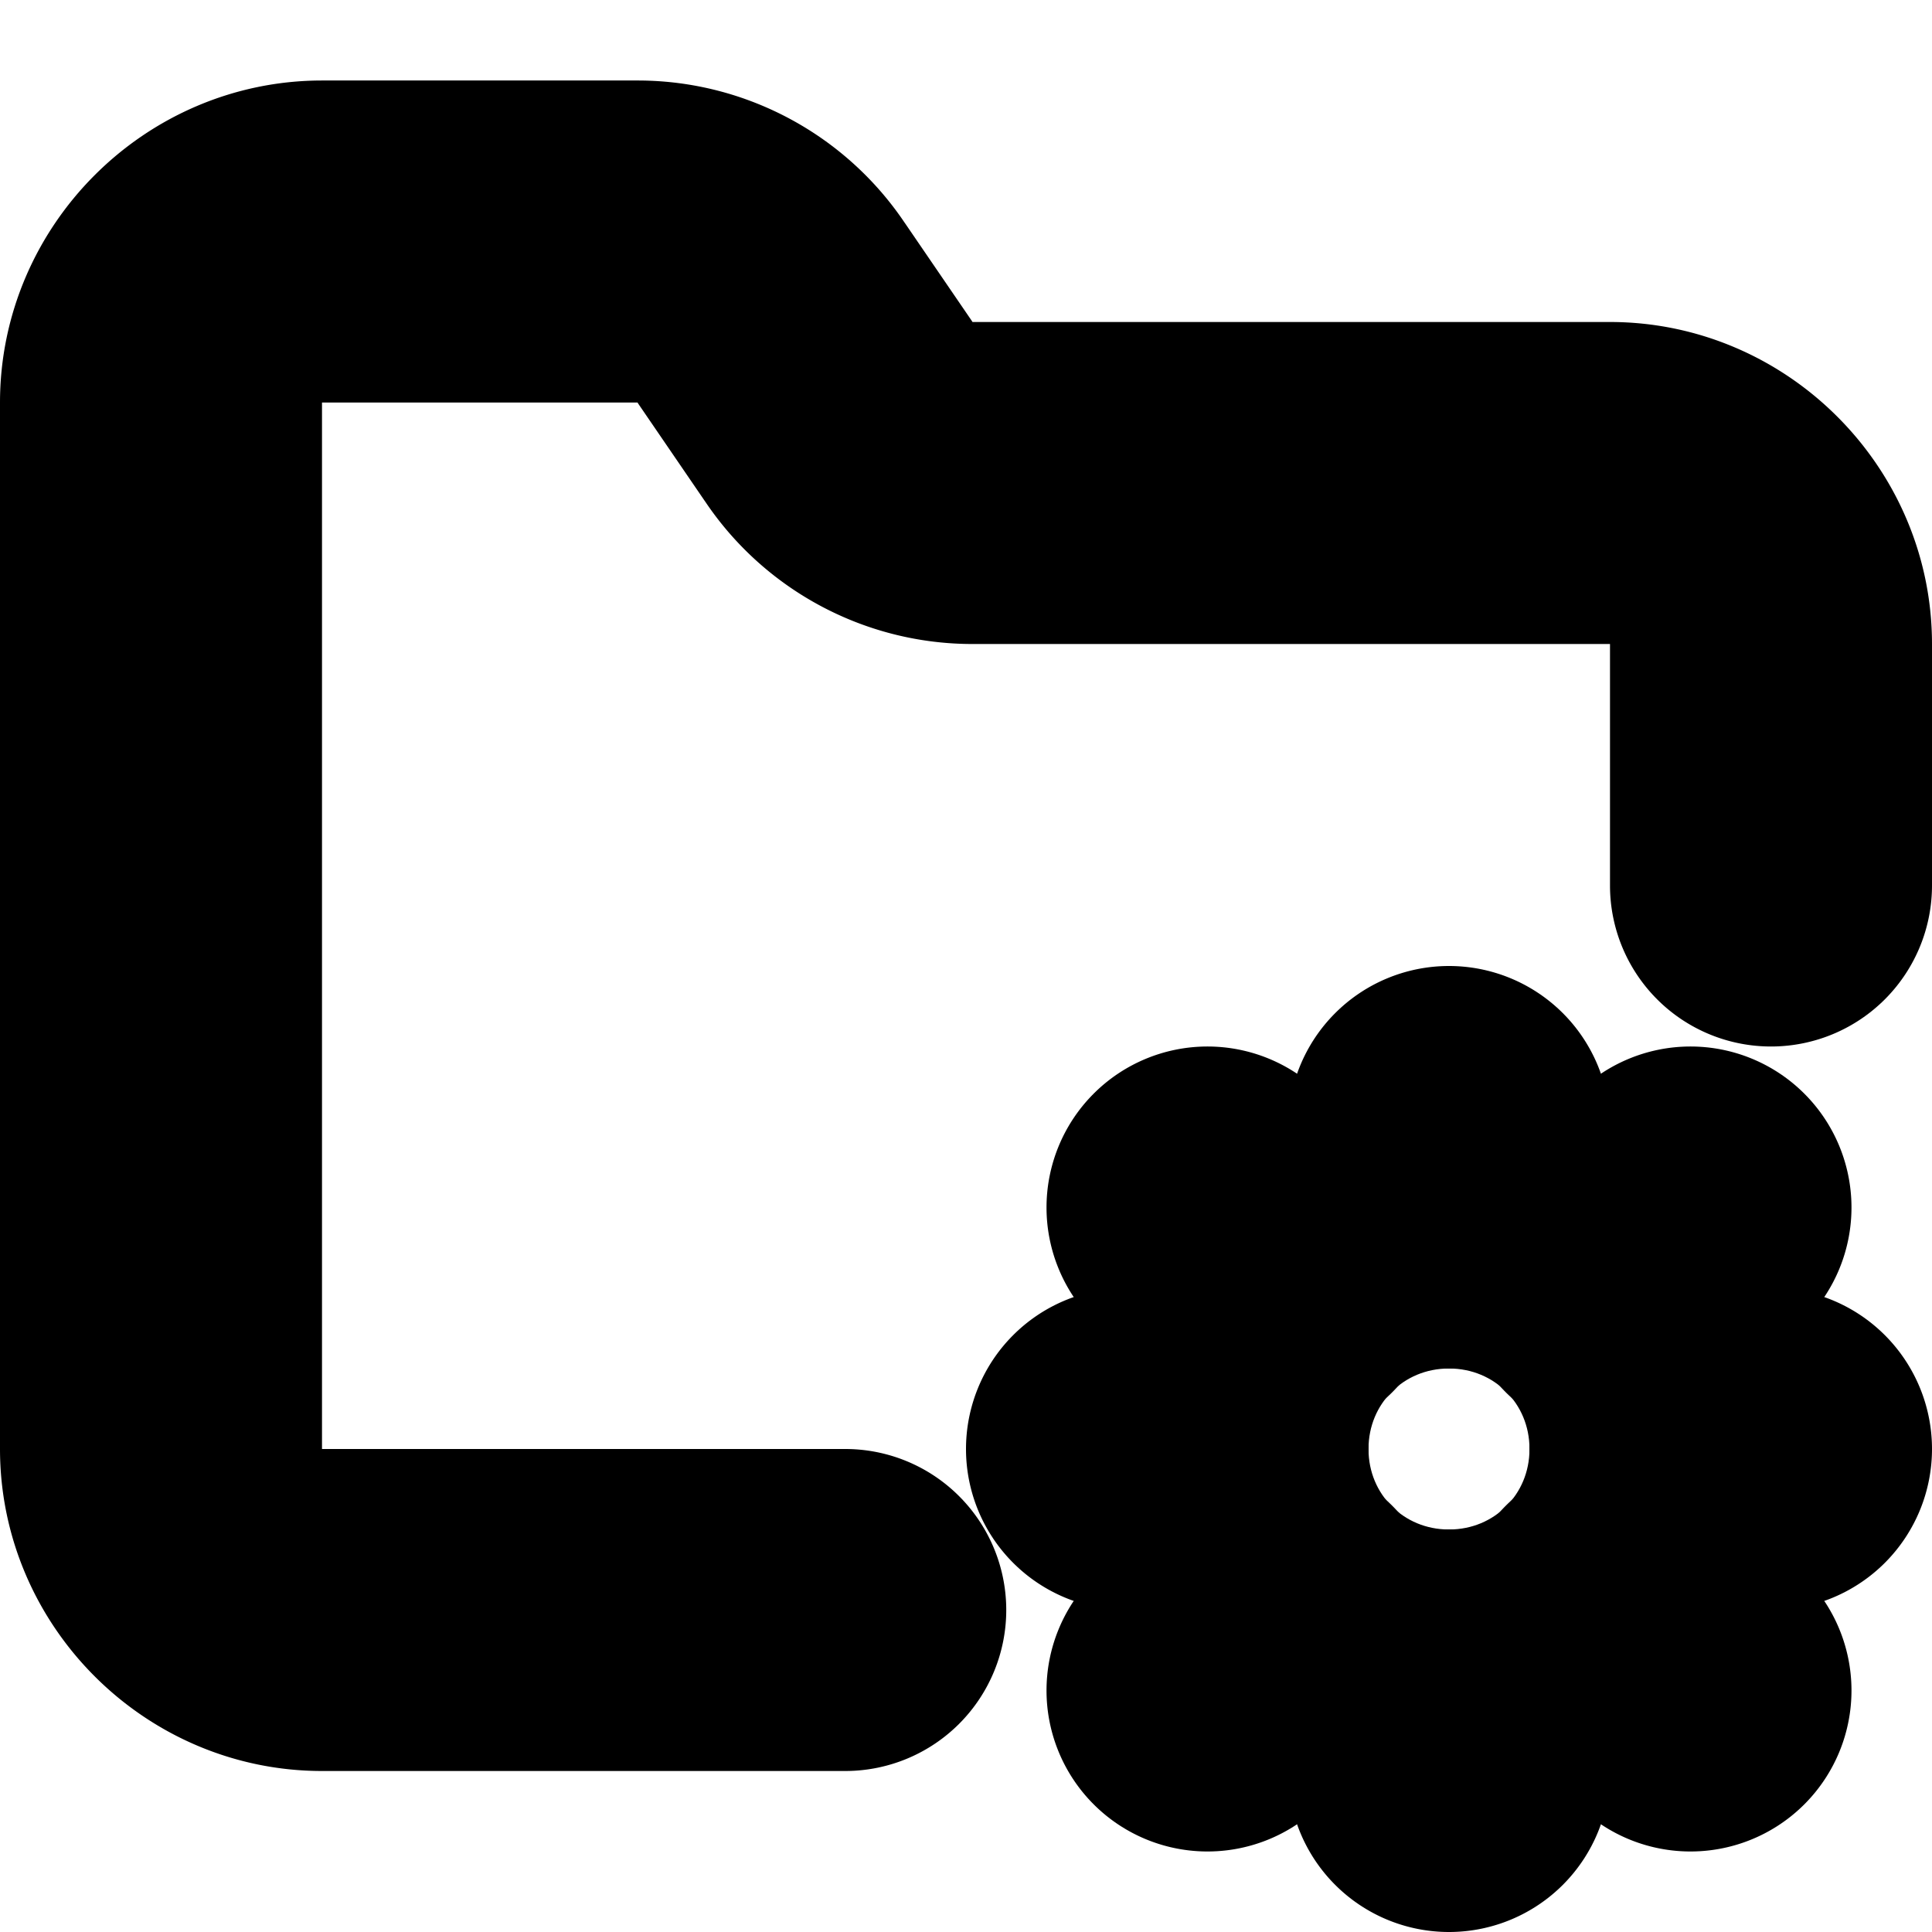 <?xml version="1.0" encoding="UTF-8" standalone="no"?>
<svg
   width="24"
   height="24"
   viewBox="0 0 24 24"
   fill="none"
   stroke="currentColor"
   stroke-width="2"
   stroke-linecap="round"
   stroke-linejoin="round"
   version="1.1"
   id="svg22"
   xmlns="http://www.w3.org/2000/svg"
   xmlns:svg="http://www.w3.org/2000/svg">
  <defs
     id="defs26" />
  <path
     style="color:#000000;fill:#000000;-inkscape-stroke:none"
     d="M 4,2 C 2.355,2 1,3.355 1,5 v 13 c 0,1.645 1.355,3 3,3 h 6.5 a 1,1 0 0 0 1,-1 1,1 0 0 0 -1,-1 H 4 C 3.436,19 3,18.564 3,18 V 5 C 3,4.445 3.445,4 4,4 h 3.926 c 0.336,0.002 0.643,0.169 0.828,0.449 a 1,1 0 0 0 0.01,0.016 l 0.811,1.186 c 5.21e-4,7.913e-4 0.001,0.001 0.002,0.002 C 10.128,6.488 11.063,6.995 12.064,7 a 1,1 0 0 0 0.006,0 H 20 c 0.564,0 1,0.436 1,1 v 3 a 1,1 0 0 0 1,1 1,1 0 0 0 1,-1 V 8 C 23,6.355 21.645,5 20,5 H 12.074 C 11.739,4.998 11.431,4.831 11.246,4.551 a 1,1 0 0 0 -0.01,-0.016 l -0.811,-1.186 -0.002,-0.002 C 9.872,2.512 8.937,2.005 7.936,2 a 1,1 0 0 0 -0.006,0 z"
     id="path2" />
  <path
     style="color:#000000;fill:#000000;-inkscape-stroke:none"
     d="m 18,14 c -2.197,0 -4,1.803 -4,4 0,2.197 1.803,4 4,4 2.197,0 4,-1.803 4,-4 0,-2.197 -1.803,-4 -4,-4 z m 0,2 c 1.116,0 2,0.884 2,2 0,1.116 -0.884,2 -2,2 -1.116,0 -2,-0.884 -2,-2 0,-1.116 0.884,-2 2,-2 z"
     id="circle4" />
  <path
     style="color:#000000;fill:#000000;-inkscape-stroke:none"
     d="m 18,13 a 1,1 0 0 0 -1,1 v 1 a 1,1 0 0 0 1,1 1,1 0 0 0 1,-1 v -1 a 1,1 0 0 0 -1,-1 z"
     id="path6" />
  <path
     style="color:#000000;fill:#000000;-inkscape-stroke:none"
     d="m 18,20 a 1,1 0 0 0 -1,1 v 1 a 1,1 0 0 0 1,1 1,1 0 0 0 1,-1 v -1 a 1,1 0 0 0 -1,-1 z"
     id="path8" />
  <path
     style="color:#000000;fill:#000000;-inkscape-stroke:none"
     d="m 21,17 a 1,1 0 0 0 -1,1 1,1 0 0 0 1,1 h 1 a 1,1 0 0 0 1,-1 1,1 0 0 0 -1,-1 z"
     id="path10" />
  <path
     style="color:#000000;fill:#000000;-inkscape-stroke:none"
     d="m 14,17 a 1,1 0 0 0 -1,1 1,1 0 0 0 1,1 h 1 a 1,1 0 0 0 1,-1 1,1 0 0 0 -1,-1 z"
     id="path12" />
  <path
     style="color:#000000;fill:#000000;-inkscape-stroke:none"
     d="m 21,14 a 1,1 0 0 0 -0.707,0.293 l -0.881,0.881 a 1,1 0 0 0 0,1.414 1,1 0 0 0 1.414,0 l 0.881,-0.881 a 1,1 0 0 0 0,-1.414 A 1,1 0 0 0 21,14 Z"
     id="path14" />
  <path
     style="color:#000000;fill:#000000;-inkscape-stroke:none"
     d="m 15.174,19.412 -0.881,0.881 a 1,1 0 0 0 0,1.414 1,1 0 0 0 1.414,0 l 0.881,-0.881 a 1,1 0 0 0 0,-1.414 1,1 0 0 0 -1.414,0 z"
     id="path16" />
  <path
     style="color:#000000;fill:#000000;-inkscape-stroke:none"
     d="m 19.412,19.412 a 1,1 0 0 0 0,1.414 l 0.881,0.881 a 1,1 0 0 0 1.414,0 1,1 0 0 0 0,-1.414 l -0.881,-0.881 a 1,1 0 0 0 -1.414,0 z"
     id="path18" />
  <path
     style="color:#000000;fill:#000000;-inkscape-stroke:none"
     d="m 15,14 a 1,1 0 0 0 -0.707,0.293 1,1 0 0 0 0,1.414 l 0.881,0.881 a 1,1 0 0 0 1.414,0 1,1 0 0 0 0,-1.414 l -0.881,-0.881 A 1,1 0 0 0 15,14 Z"
     id="path20" />
</svg>

